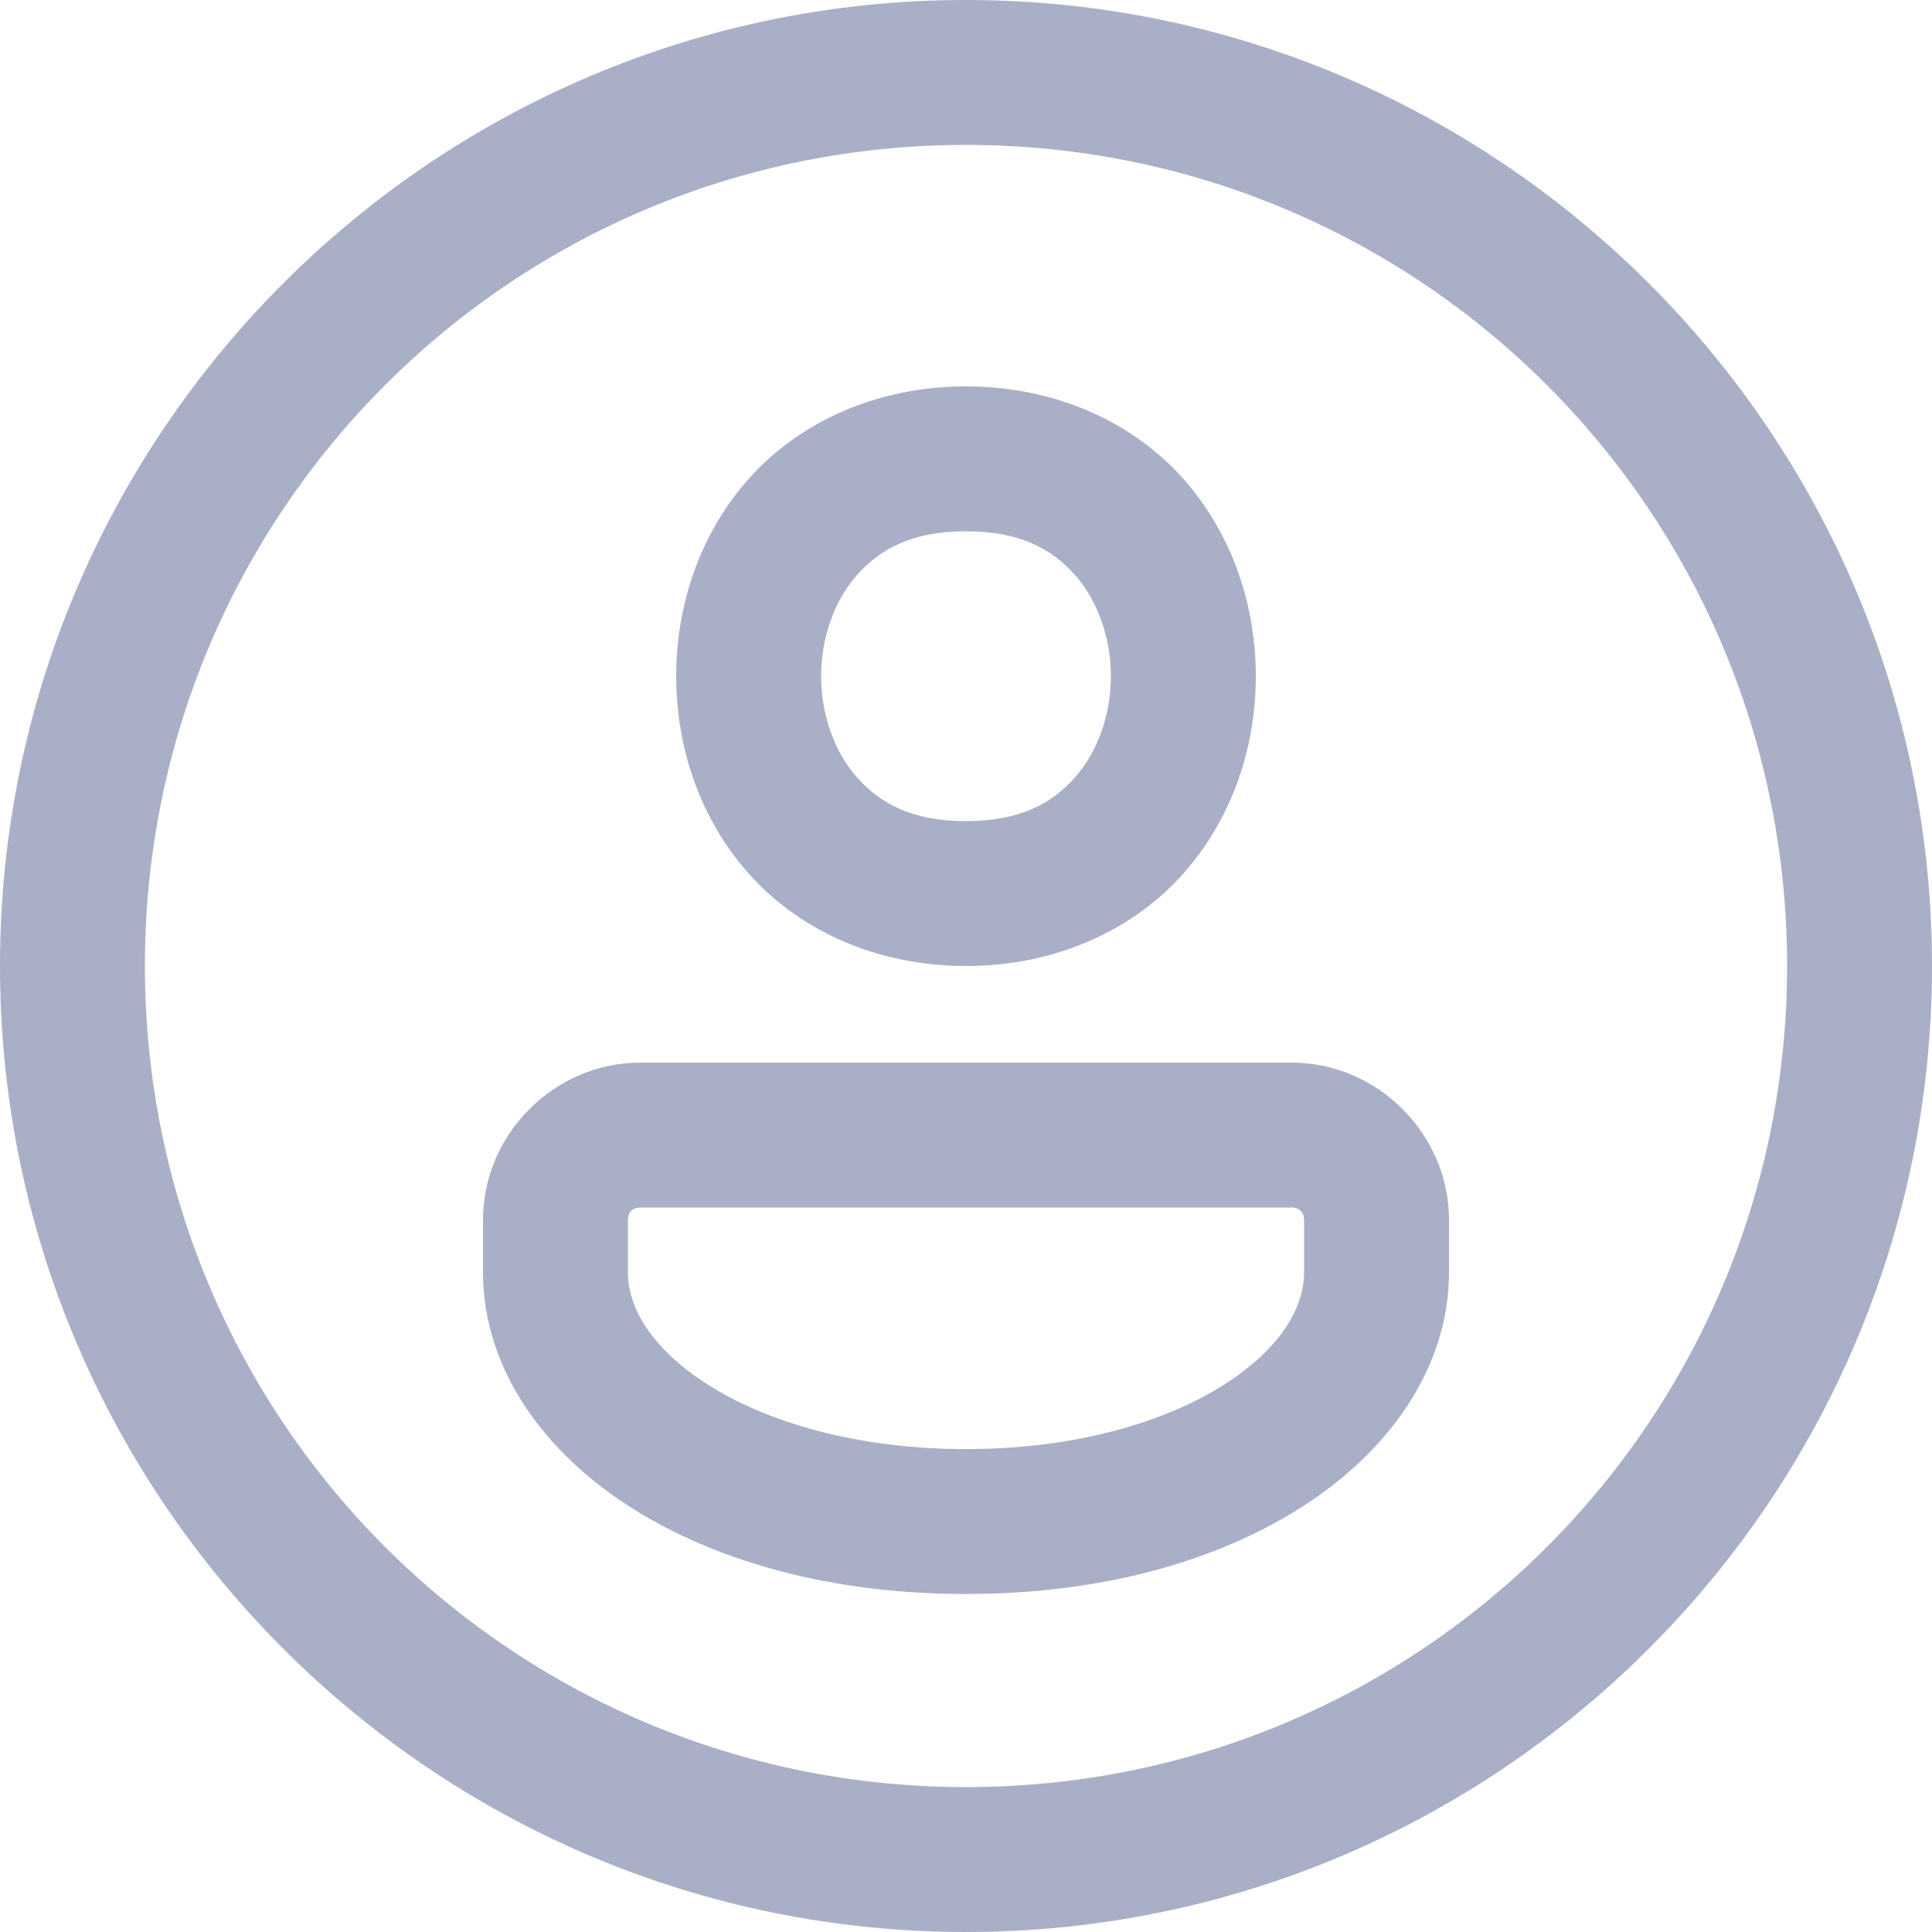 <svg width="20" height="20" viewBox="0 0 20 20" fill="none" xmlns="http://www.w3.org/2000/svg">
    <path d="M10 0C4.486 0 0 4.486 0 10C0 15.514 4.486 20 10 20C15.514 20 20 15.514 20 10C20 4.486 15.514 0 10 0ZM10 1.5C14.703 1.5 18.5 5.297 18.5 10C18.5 14.703 14.703 18.5 10 18.5C5.297 18.5 1.5 14.703 1.5 10C1.5 5.297 5.297 1.5 10 1.5ZM10 4C9.062 4 8.264 4.379 7.752 4.955C7.239 5.532 7 6.271 7 7C7 7.729 7.239 8.468 7.752 9.045C8.264 9.621 9.062 10 10 10C10.938 10 11.736 9.621 12.248 9.045C12.761 8.468 13 7.729 13 7C13 6.271 12.761 5.532 12.248 4.955C11.736 4.379 10.938 4 10 4ZM10 5.5C10.562 5.5 10.889 5.684 11.127 5.951C11.364 6.218 11.5 6.604 11.5 7C11.5 7.396 11.364 7.782 11.127 8.049C10.889 8.316 10.562 8.5 10 8.5C9.438 8.5 9.111 8.316 8.873 8.049C8.636 7.782 8.5 7.396 8.5 7C8.5 6.604 8.636 6.218 8.873 5.951C9.111 5.684 9.438 5.5 10 5.5ZM6.63 11C5.739 11 5 11.739 5 12.63V13.171C5 14.165 5.628 15.029 6.523 15.6C7.419 16.171 8.615 16.501 10 16.501C11.385 16.501 12.581 16.171 13.477 15.6C14.372 15.029 15 14.165 15 13.171V12.63C15 11.739 14.261 11 13.37 11H6.63ZM6.63 12.5H13.37C13.451 12.5 13.5 12.55 13.5 12.63V13.171C13.5 13.527 13.268 13.954 12.67 14.335C12.072 14.716 11.142 15.001 10 15.001C8.858 15.001 7.928 14.716 7.33 14.335C6.732 13.954 6.5 13.527 6.5 13.171V12.63C6.5 12.549 6.55 12.5 6.63 12.5Z" fill="#A9AFC6"/>
</svg>
